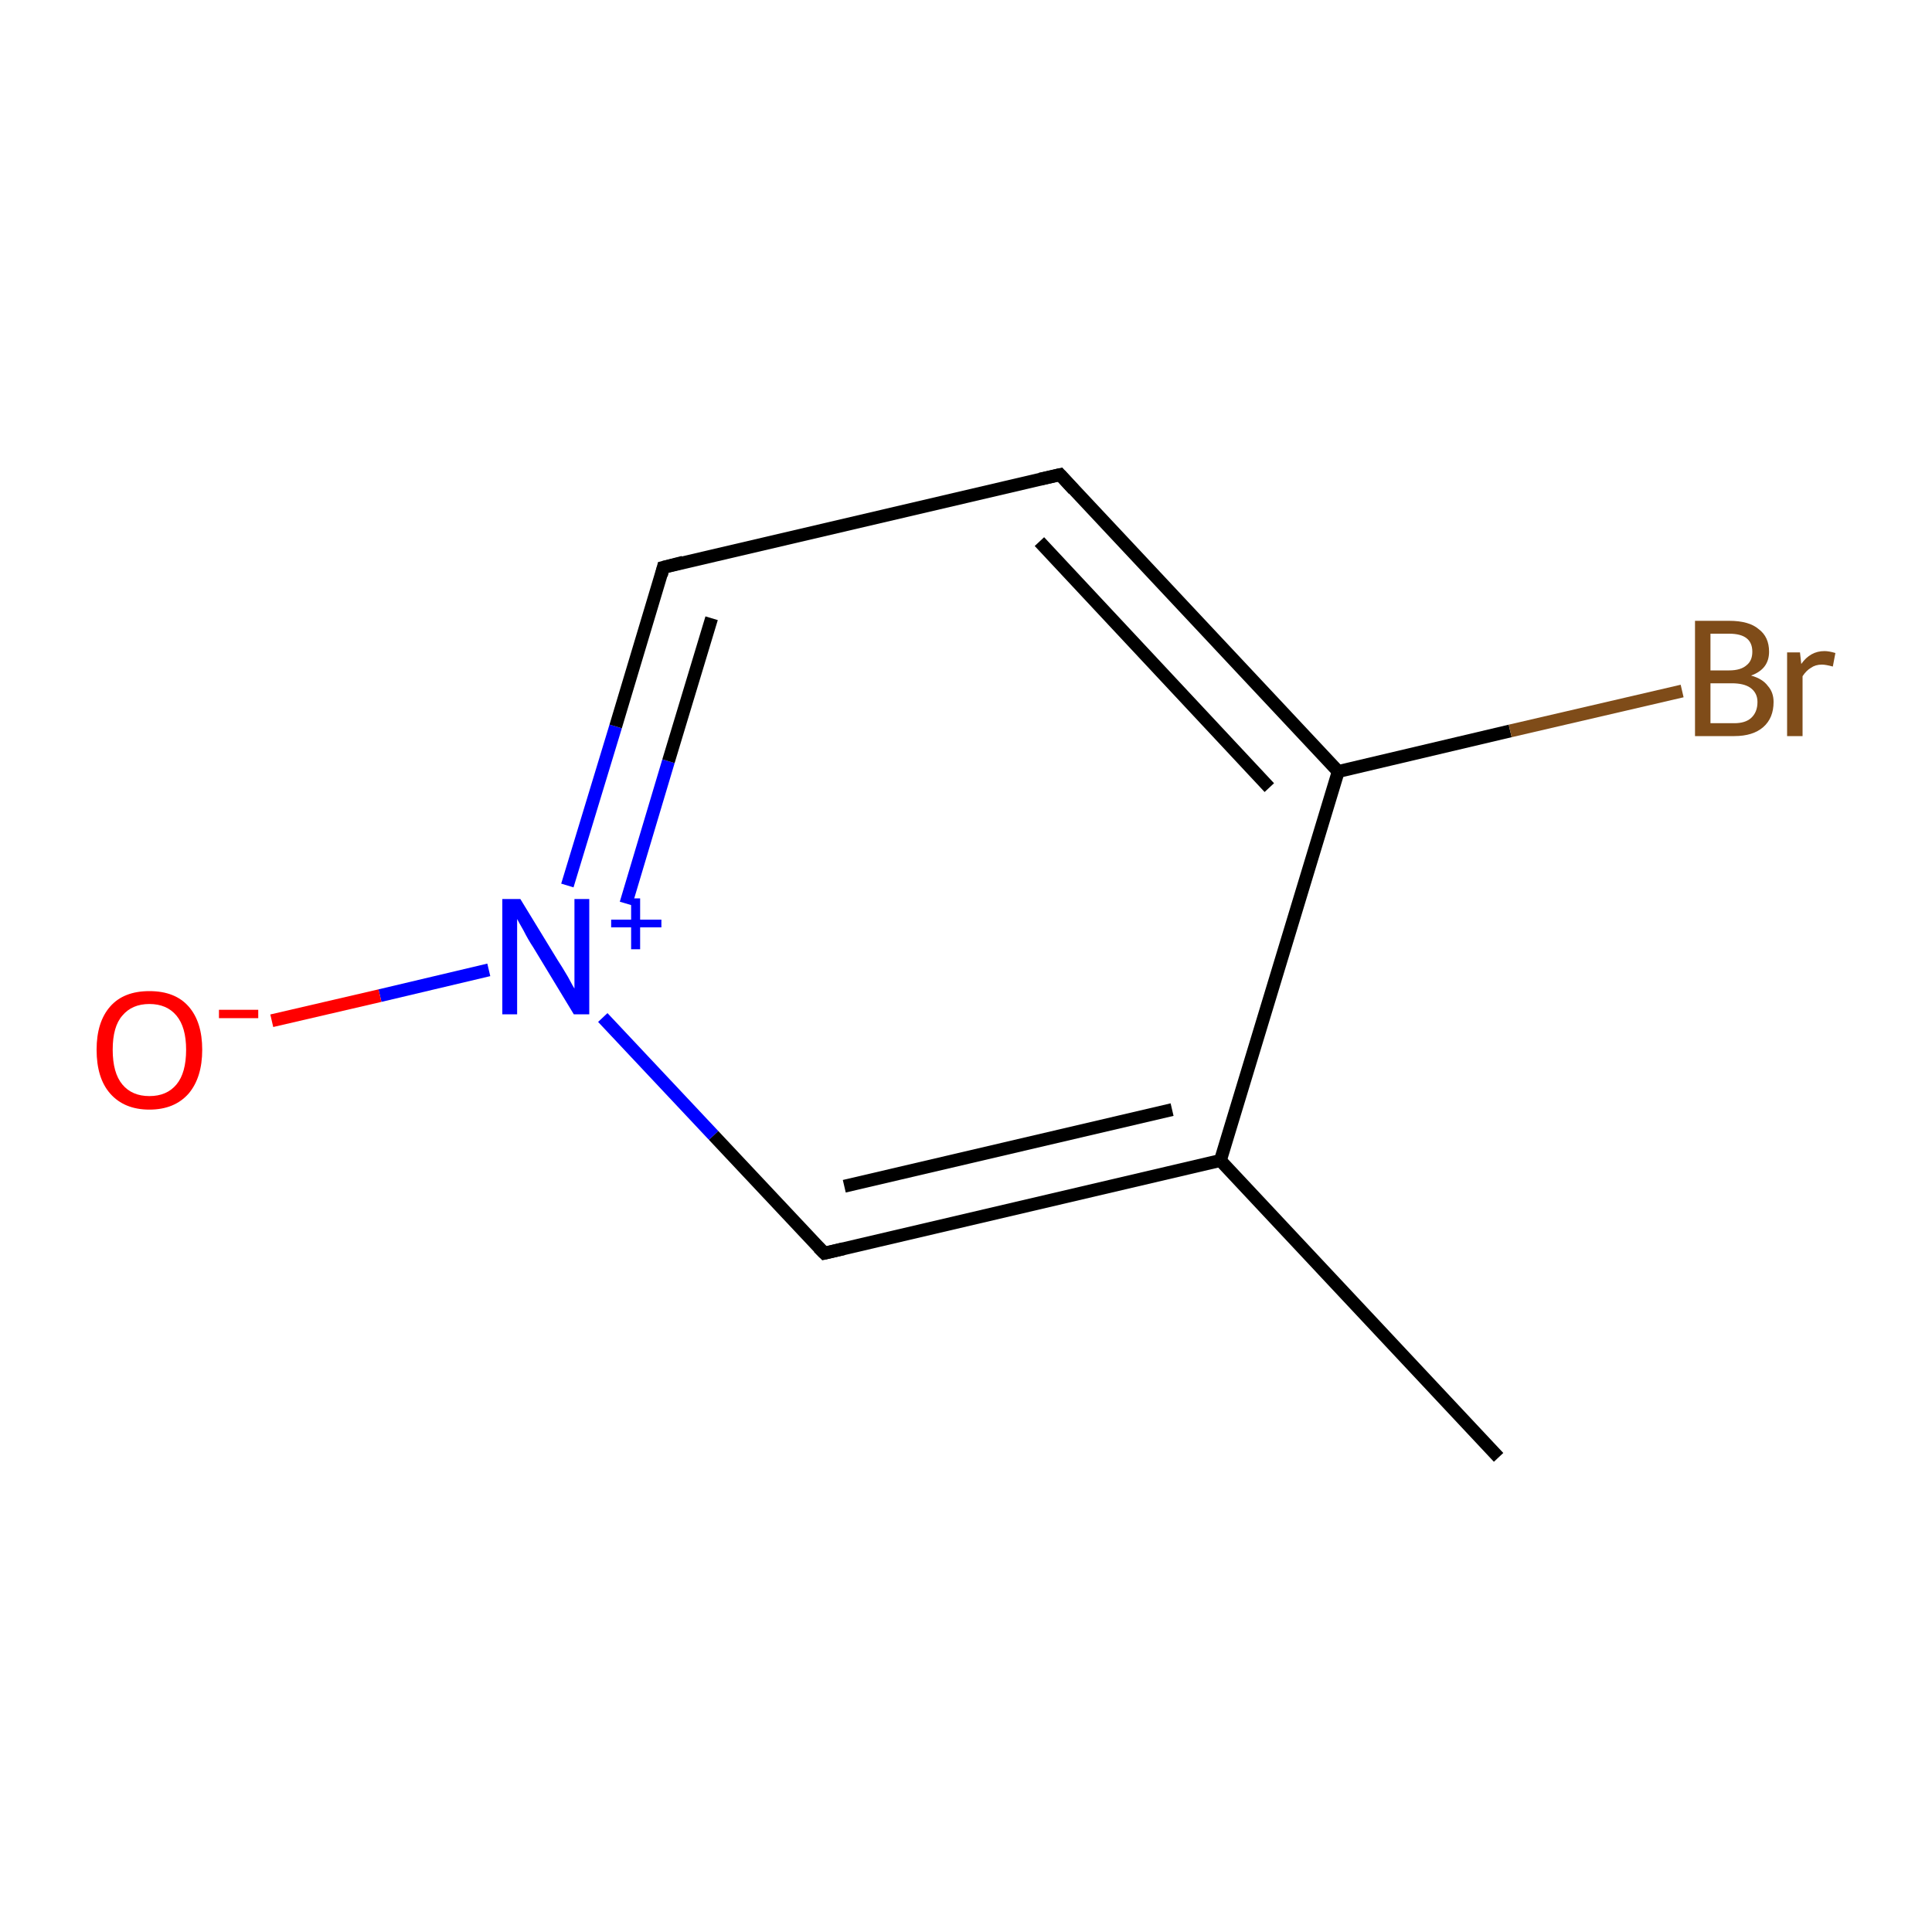 <?xml version='1.0' encoding='iso-8859-1'?>
<svg version='1.1' baseProfile='full'
              xmlns='http://www.w3.org/2000/svg'
                      xmlns:rdkit='http://www.rdkit.org/xml'
                      xmlns:xlink='http://www.w3.org/1999/xlink'
                  xml:space='preserve'
width='300px' height='300px' viewBox='0 0 300 300'>
<!-- END OF HEADER -->
<rect style='opacity:1.0;fill:#FFFFFF;stroke:none' width='300.0' height='300.0' x='0.0' y='0.0'> </rect>
<path class='bond-0 atom-0 atom-1' d='M 232.7,226.3 L 189.5,180.2' style='fill:none;fill-rule:evenodd;stroke:#000000;stroke-width:2.0px;stroke-linecap:butt;stroke-linejoin:miter;stroke-opacity:1' />
<path class='bond-1 atom-1 atom-2' d='M 189.5,180.2 L 128.0,194.6' style='fill:none;fill-rule:evenodd;stroke:#000000;stroke-width:2.0px;stroke-linecap:butt;stroke-linejoin:miter;stroke-opacity:1' />
<path class='bond-1 atom-1 atom-2' d='M 182.0,172.3 L 131.1,184.2' style='fill:none;fill-rule:evenodd;stroke:#000000;stroke-width:2.0px;stroke-linecap:butt;stroke-linejoin:miter;stroke-opacity:1' />
<path class='bond-2 atom-2 atom-3' d='M 128.0,194.6 L 110.8,176.3' style='fill:none;fill-rule:evenodd;stroke:#000000;stroke-width:2.0px;stroke-linecap:butt;stroke-linejoin:miter;stroke-opacity:1' />
<path class='bond-2 atom-2 atom-3' d='M 110.8,176.3 L 93.6,158.0' style='fill:none;fill-rule:evenodd;stroke:#0000FF;stroke-width:2.0px;stroke-linecap:butt;stroke-linejoin:miter;stroke-opacity:1' />
<path class='bond-3 atom-3 atom-4' d='M 75.9,150.6 L 59.0,154.6' style='fill:none;fill-rule:evenodd;stroke:#0000FF;stroke-width:2.0px;stroke-linecap:butt;stroke-linejoin:miter;stroke-opacity:1' />
<path class='bond-3 atom-3 atom-4' d='M 59.0,154.6 L 42.2,158.5' style='fill:none;fill-rule:evenodd;stroke:#FF0000;stroke-width:2.0px;stroke-linecap:butt;stroke-linejoin:miter;stroke-opacity:1' />
<path class='bond-4 atom-3 atom-5' d='M 88.1,137.5 L 95.6,112.8' style='fill:none;fill-rule:evenodd;stroke:#0000FF;stroke-width:2.0px;stroke-linecap:butt;stroke-linejoin:miter;stroke-opacity:1' />
<path class='bond-4 atom-3 atom-5' d='M 95.6,112.8 L 103.0,88.1' style='fill:none;fill-rule:evenodd;stroke:#000000;stroke-width:2.0px;stroke-linecap:butt;stroke-linejoin:miter;stroke-opacity:1' />
<path class='bond-4 atom-3 atom-5' d='M 97.2,140.3 L 103.8,118.2' style='fill:none;fill-rule:evenodd;stroke:#0000FF;stroke-width:2.0px;stroke-linecap:butt;stroke-linejoin:miter;stroke-opacity:1' />
<path class='bond-4 atom-3 atom-5' d='M 103.8,118.2 L 110.5,96.0' style='fill:none;fill-rule:evenodd;stroke:#000000;stroke-width:2.0px;stroke-linecap:butt;stroke-linejoin:miter;stroke-opacity:1' />
<path class='bond-5 atom-5 atom-6' d='M 103.0,88.1 L 164.6,73.7' style='fill:none;fill-rule:evenodd;stroke:#000000;stroke-width:2.0px;stroke-linecap:butt;stroke-linejoin:miter;stroke-opacity:1' />
<path class='bond-6 atom-6 atom-7' d='M 164.6,73.7 L 207.8,119.8' style='fill:none;fill-rule:evenodd;stroke:#000000;stroke-width:2.0px;stroke-linecap:butt;stroke-linejoin:miter;stroke-opacity:1' />
<path class='bond-6 atom-6 atom-7' d='M 161.4,84.1 L 197.1,122.3' style='fill:none;fill-rule:evenodd;stroke:#000000;stroke-width:2.0px;stroke-linecap:butt;stroke-linejoin:miter;stroke-opacity:1' />
<path class='bond-7 atom-7 atom-8' d='M 207.8,119.8 L 234.5,113.5' style='fill:none;fill-rule:evenodd;stroke:#000000;stroke-width:2.0px;stroke-linecap:butt;stroke-linejoin:miter;stroke-opacity:1' />
<path class='bond-7 atom-7 atom-8' d='M 234.5,113.5 L 261.2,107.3' style='fill:none;fill-rule:evenodd;stroke:#7F4C19;stroke-width:2.0px;stroke-linecap:butt;stroke-linejoin:miter;stroke-opacity:1' />
<path class='bond-8 atom-7 atom-1' d='M 207.8,119.8 L 189.5,180.2' style='fill:none;fill-rule:evenodd;stroke:#000000;stroke-width:2.0px;stroke-linecap:butt;stroke-linejoin:miter;stroke-opacity:1' />
<path d='M 131.0,193.9 L 128.0,194.6 L 127.1,193.7' style='fill:none;stroke:#000000;stroke-width:2.0px;stroke-linecap:butt;stroke-linejoin:miter;stroke-miterlimit:10;stroke-opacity:1;' />
<path d='M 102.7,89.3 L 103.0,88.1 L 106.1,87.3' style='fill:none;stroke:#000000;stroke-width:2.0px;stroke-linecap:butt;stroke-linejoin:miter;stroke-miterlimit:10;stroke-opacity:1;' />
<path d='M 161.5,74.4 L 164.6,73.7 L 166.7,76.0' style='fill:none;stroke:#000000;stroke-width:2.0px;stroke-linecap:butt;stroke-linejoin:miter;stroke-miterlimit:10;stroke-opacity:1;' />
<path class='atom-3' d='M 80.8 139.6
L 86.6 149.1
Q 87.2 150.0, 88.2 151.7
Q 89.1 153.4, 89.2 153.5
L 89.2 139.6
L 91.5 139.6
L 91.5 157.5
L 89.1 157.5
L 82.8 147.1
Q 82.0 145.9, 81.3 144.5
Q 80.5 143.1, 80.3 142.7
L 80.3 157.5
L 78.0 157.5
L 78.0 139.6
L 80.8 139.6
' fill='#0000FF'/>
<path class='atom-3' d='M 94.9 142.8
L 98.0 142.8
L 98.0 139.5
L 99.4 139.5
L 99.4 142.8
L 102.7 142.8
L 102.7 144.0
L 99.4 144.0
L 99.4 147.4
L 98.0 147.4
L 98.0 144.0
L 94.9 144.0
L 94.9 142.8
' fill='#0000FF'/>
<path class='atom-4' d='M 15.0 163.0
Q 15.0 158.7, 17.1 156.3
Q 19.2 153.9, 23.2 153.9
Q 27.2 153.9, 29.3 156.3
Q 31.4 158.7, 31.4 163.0
Q 31.4 167.3, 29.3 169.8
Q 27.1 172.3, 23.2 172.3
Q 19.3 172.3, 17.1 169.8
Q 15.0 167.4, 15.0 163.0
M 23.2 170.2
Q 25.9 170.2, 27.4 168.4
Q 28.9 166.6, 28.9 163.0
Q 28.9 159.5, 27.4 157.7
Q 25.9 155.9, 23.2 155.9
Q 20.5 155.9, 19.0 157.7
Q 17.5 159.4, 17.5 163.0
Q 17.5 166.6, 19.0 168.4
Q 20.5 170.2, 23.2 170.2
' fill='#FF0000'/>
<path class='atom-4' d='M 34.0 156.8
L 40.1 156.8
L 40.1 158.1
L 34.0 158.1
L 34.0 156.8
' fill='#FF0000'/>
<path class='atom-8' d='M 271.9 104.9
Q 273.7 105.4, 274.5 106.5
Q 275.4 107.5, 275.4 109.0
Q 275.4 111.5, 273.8 112.9
Q 272.2 114.3, 269.3 114.3
L 263.2 114.3
L 263.2 96.4
L 268.5 96.4
Q 271.6 96.4, 273.1 97.7
Q 274.7 98.9, 274.7 101.2
Q 274.7 103.9, 271.9 104.9
M 265.6 98.4
L 265.6 104.1
L 268.5 104.1
Q 270.3 104.1, 271.2 103.3
Q 272.1 102.6, 272.1 101.2
Q 272.1 98.4, 268.5 98.4
L 265.6 98.4
M 269.3 112.3
Q 271.0 112.3, 271.9 111.5
Q 272.9 110.6, 272.9 109.0
Q 272.9 107.6, 271.8 106.8
Q 270.8 106.1, 268.9 106.1
L 265.6 106.1
L 265.6 112.3
L 269.3 112.3
' fill='#7F4C19'/>
<path class='atom-8' d='M 279.5 101.3
L 279.7 103.1
Q 281.1 101.1, 283.3 101.1
Q 284.0 101.1, 285.0 101.4
L 284.6 103.5
Q 283.5 103.2, 282.9 103.2
Q 281.9 103.2, 281.2 103.7
Q 280.5 104.1, 279.9 105.0
L 279.9 114.3
L 277.5 114.3
L 277.5 101.3
L 279.5 101.3
' fill='#7F4C19'/>
</svg>
